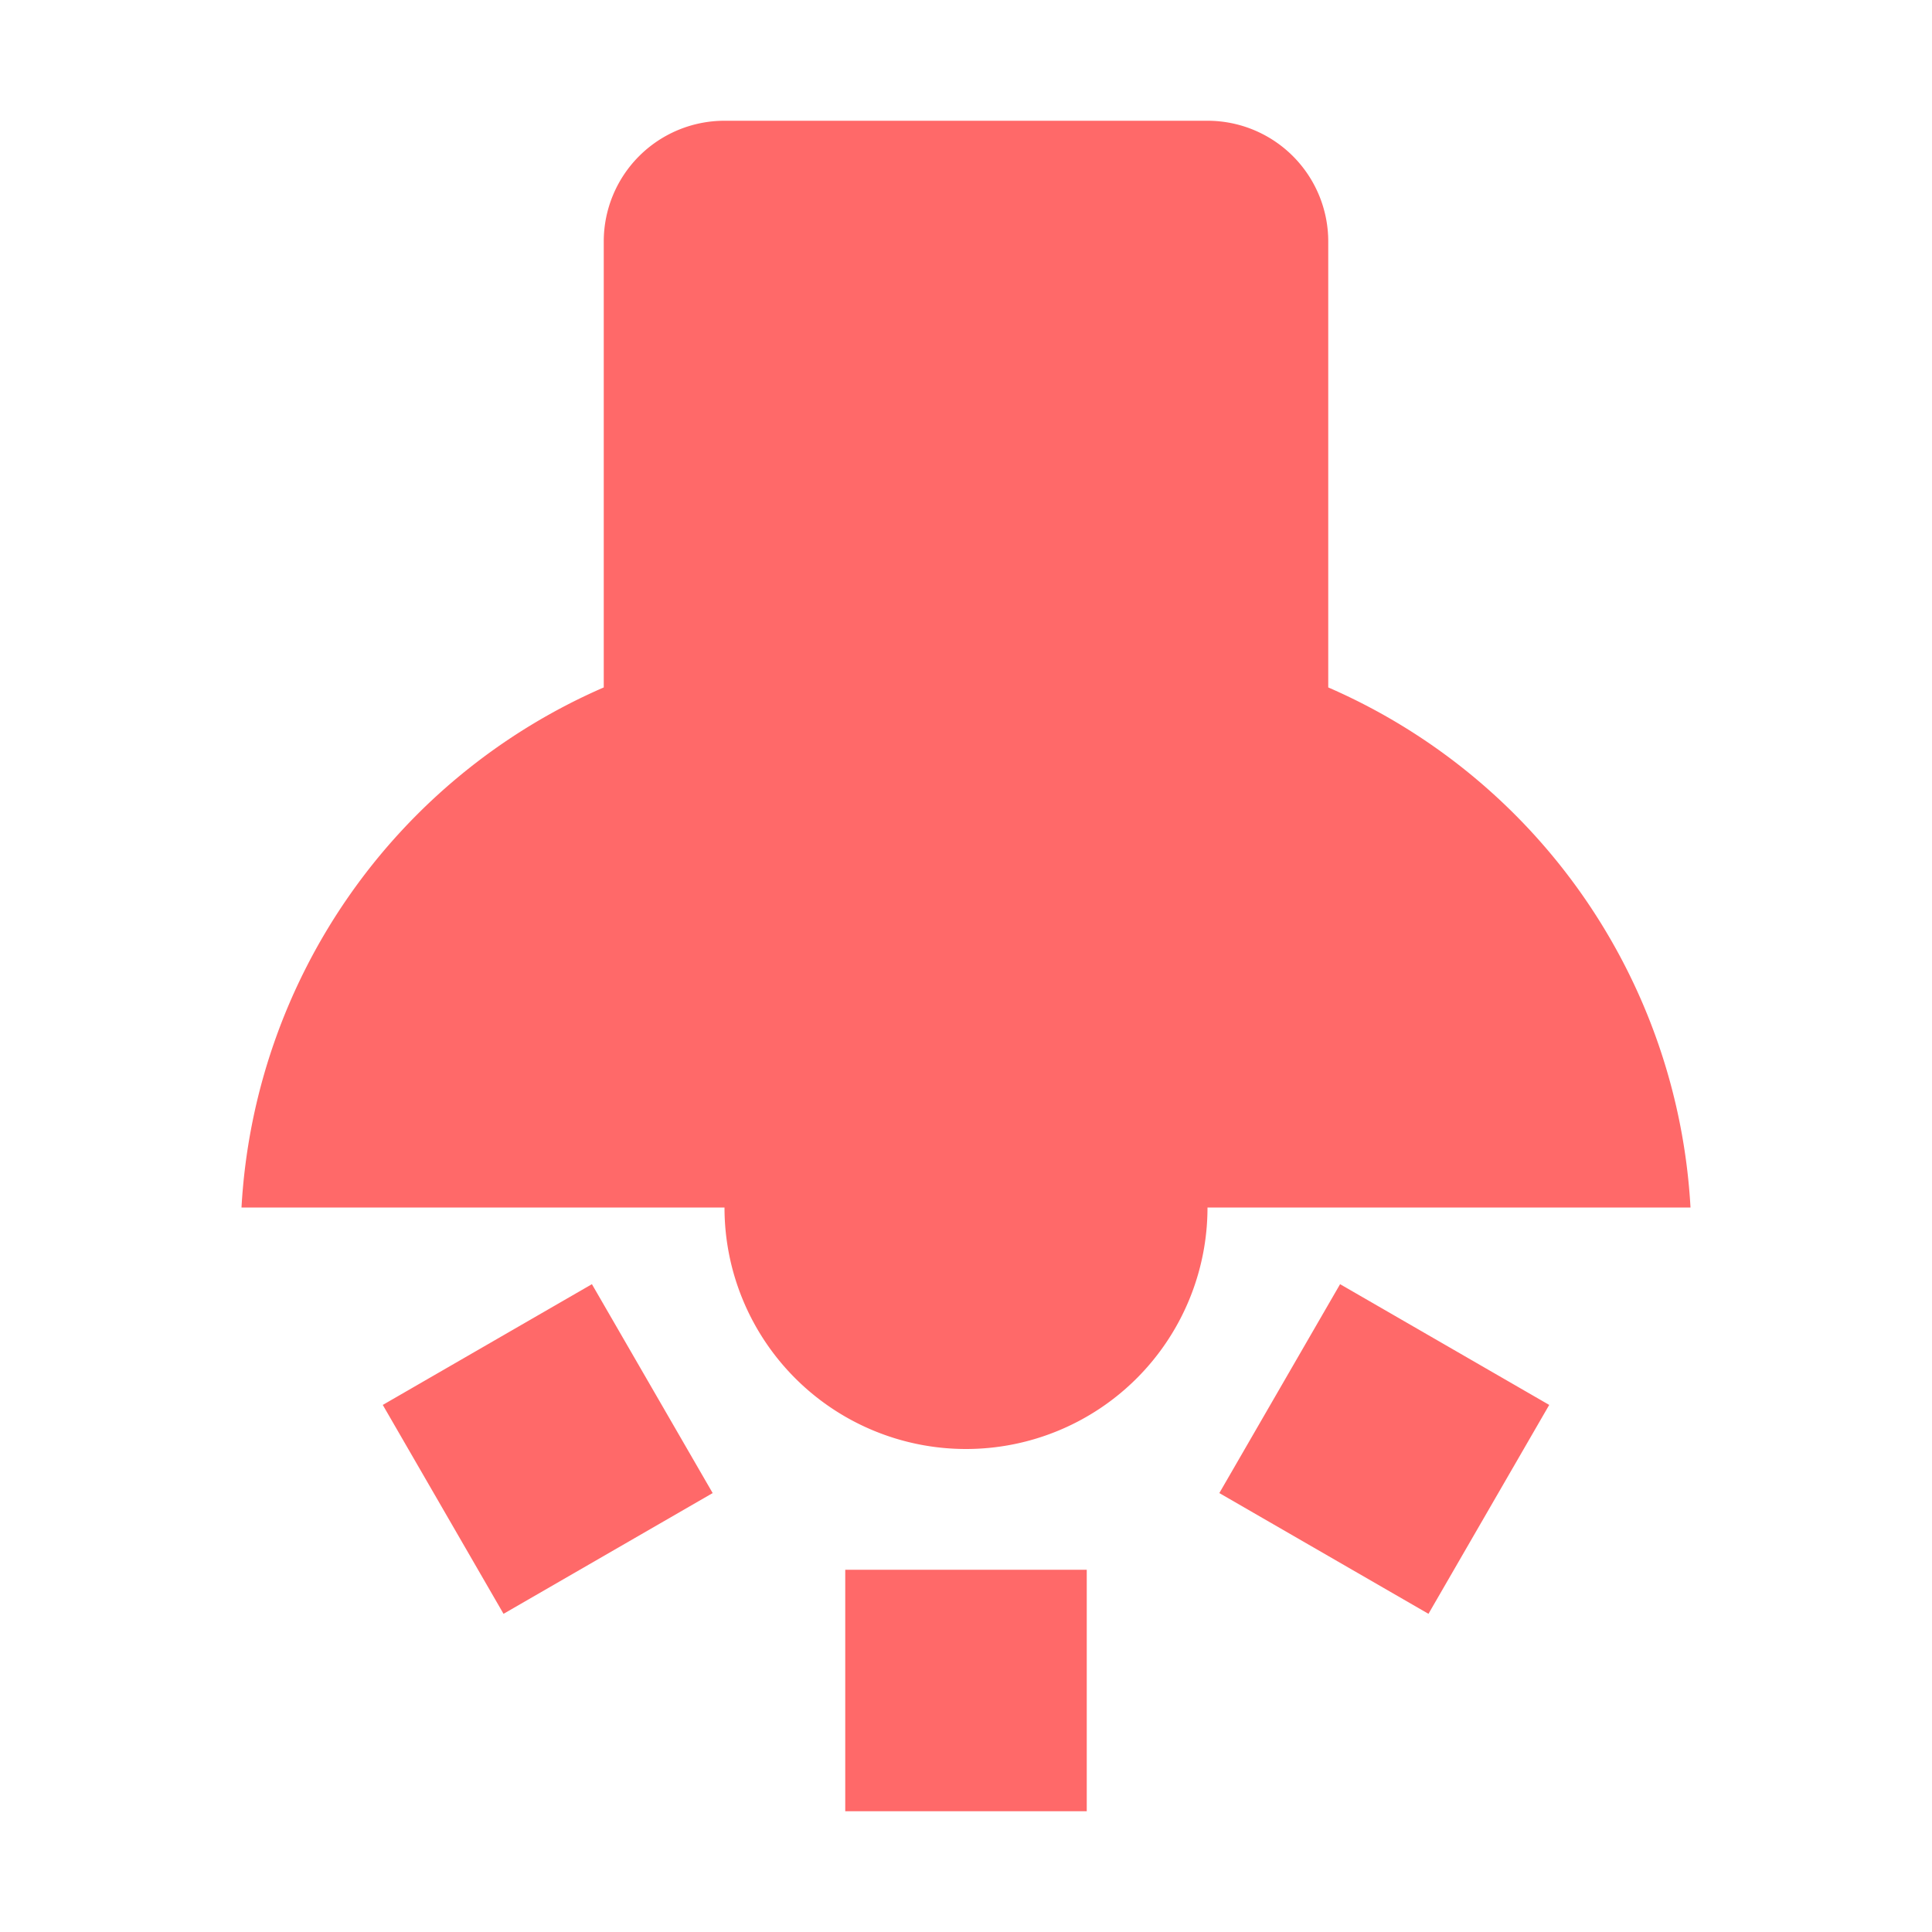 <svg xmlns="http://www.w3.org/2000/svg" width="16" height="16"><path fill="#ff6969" d="M6 1a1 1 0 0 0-1 1v3.693A5 5 0 0 0 2 10h4a2 2 0 0 0 4 0h4a5 5 0 0 0-3-4.307V2a1 1 0 0 0-1-1zm-1.098 9.635-1.732 1 1 1.73 1.732-1zm6.196 0-1 1.73 1.732 1 1-1.73zM7 13v2h2v-2z"/></svg>